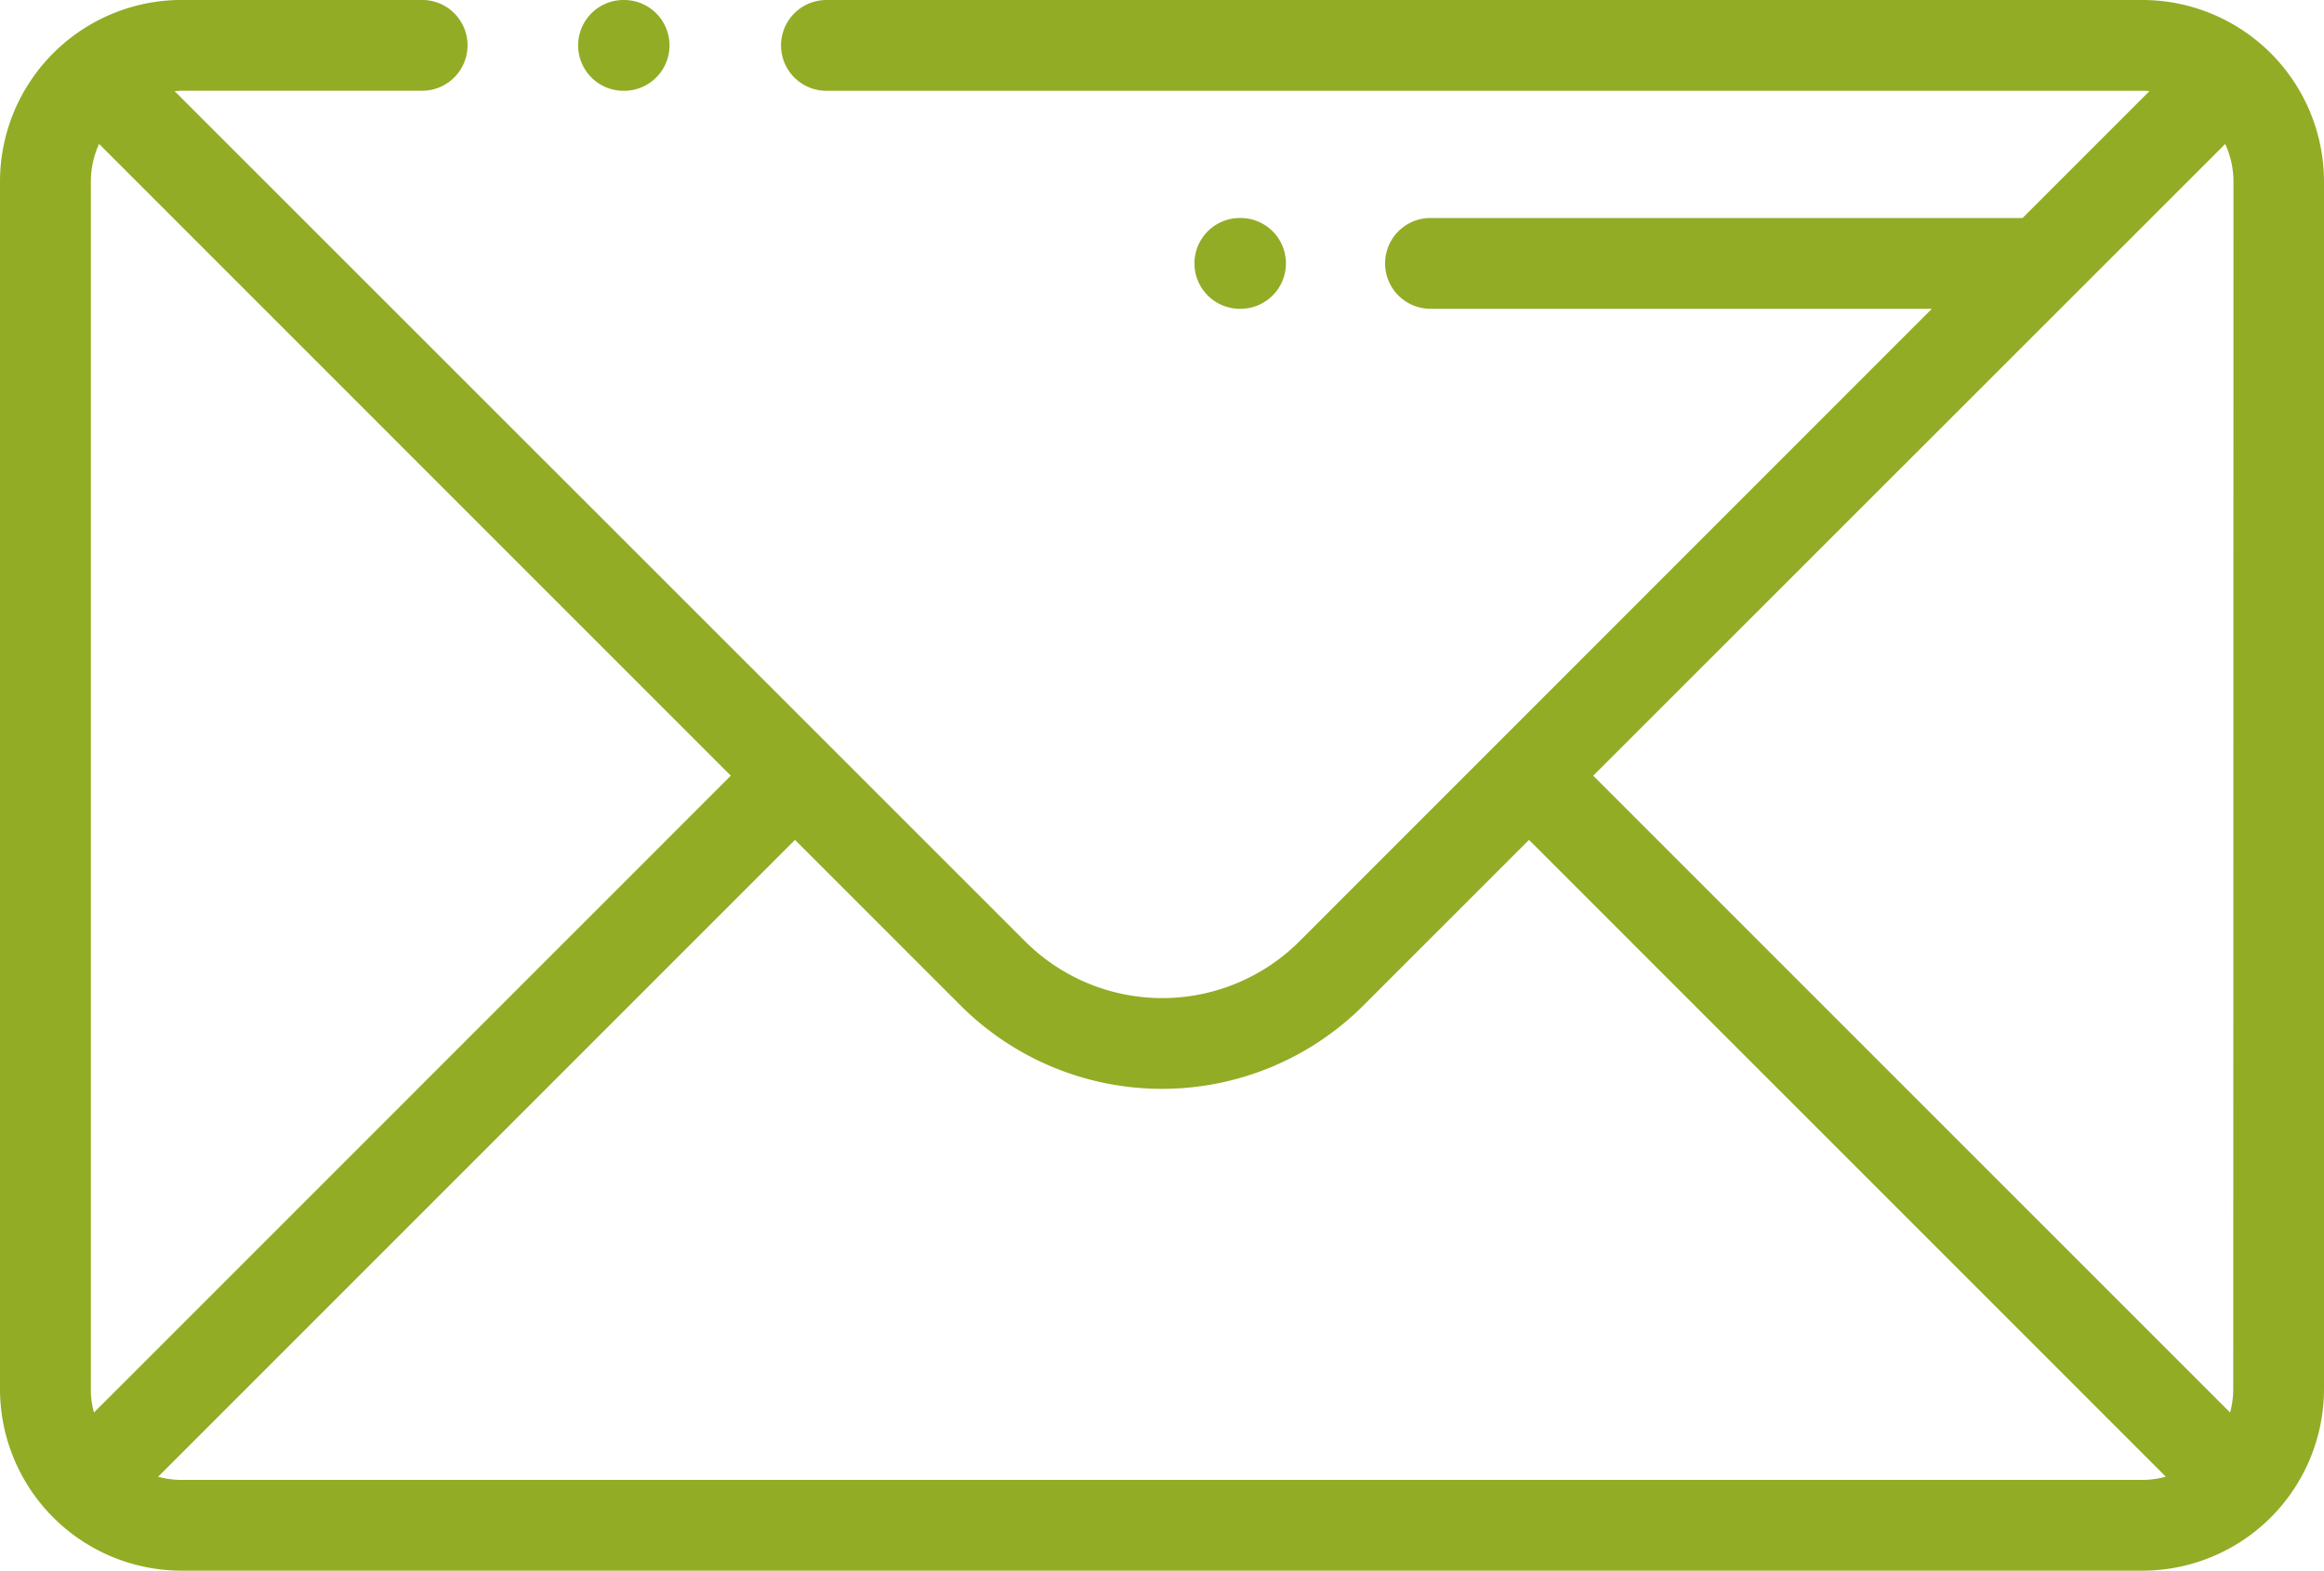 <?xml version="1.0" encoding="utf-8"?>
<svg xmlns="http://www.w3.org/2000/svg" width="44.178" height="29.858" fill="#92ac26"  viewBox="0 0 44.178 29.858"><g transform="translate(0 0)"><g transform="translate(10.99)"><path d="M128.238,82.979h-.011a.863.863,0,0,0,0,1.726h.011a.863.863,0,0,0,0-1.726Z" transform="translate(-127.364 -82.979)"/></g><path d="M40.727,82.979H15.71a.863.863,0,0,0,0,1.726H40.727c.045,0,.089,0,.132.007l-2.411,2.411H27.193a.863.863,0,0,0,0,1.726h9.53L24.7,100.875a3.69,3.69,0,0,1-5.212,0L3.319,84.711c.044,0,.088-.007.132-.007H8.025a.863.863,0,0,0,0-1.726H3.451A3.455,3.455,0,0,0,0,86.43v22.956a3.455,3.455,0,0,0,3.451,3.451H40.727a3.455,3.455,0,0,0,3.451-3.451V86.43A3.455,3.455,0,0,0,40.727,82.979Zm-39,26.407V86.43a1.712,1.712,0,0,1,.157-.715L13.892,97.725,1.786,109.831A1.718,1.718,0,0,1,1.726,109.386Zm39,1.726H3.451a1.718,1.718,0,0,1-.445-.06L15.112,98.945l3.15,3.15a5.417,5.417,0,0,0,7.653,0l3.15-3.15,12.106,12.106A1.719,1.719,0,0,1,40.727,111.112Zm1.726-1.726a1.718,1.718,0,0,1-.06.445L30.286,97.725,42.3,85.716a1.712,1.712,0,0,1,.157.715Z" transform="translate(0 -82.979)"/><g transform="translate(22.706 4.144)"><path d="M264.026,131h-.013a.863.863,0,1,0,0,1.726h.013a.863.863,0,0,0,0-1.726Z" transform="translate(-263.15 -131)" /></g></g></svg>